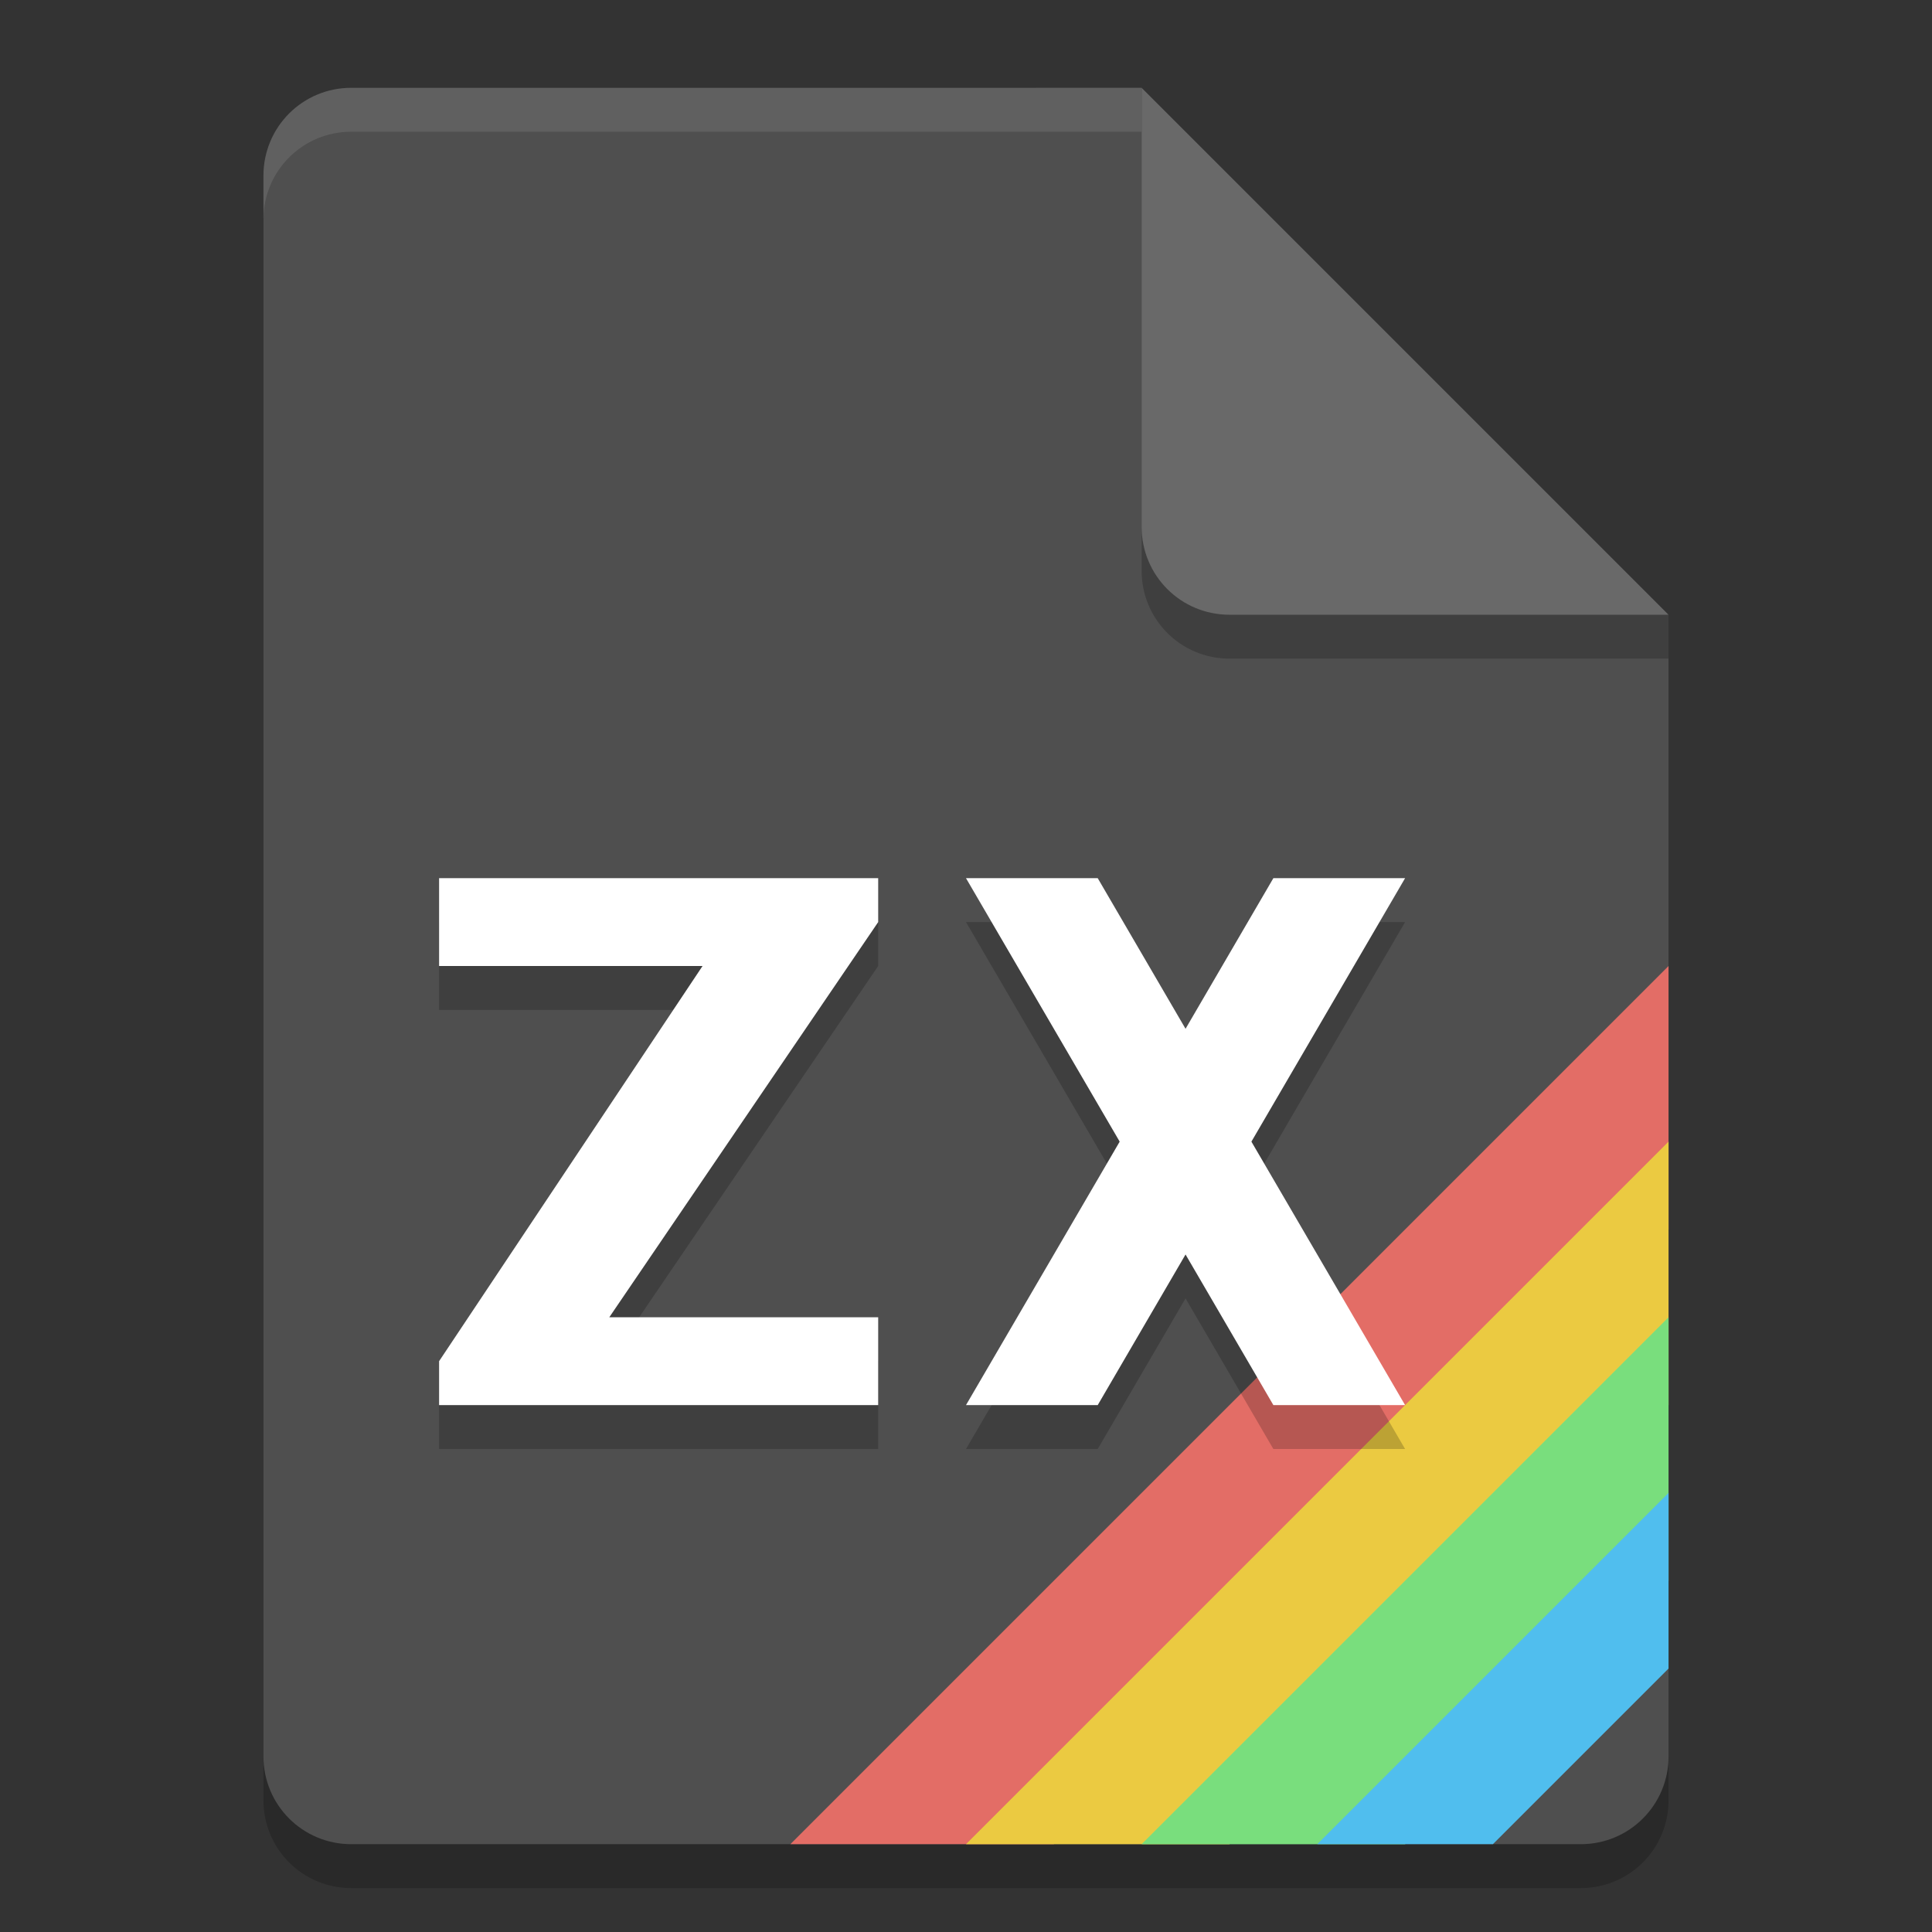 <svg width="22" height="22" version="1.1" xmlns="http://www.w3.org/2000/svg">
 <rect width="100%" height="100%" fill="#333333" stroke="none"/>
 <path d="m4 1.5c-0.554 0-1 0.446-1 1v18c0 0.554 0.446 1 1 1h14c0.554 0 1-0.446 1-1v-13l-6-6z" style="opacity:.2"/>
 <path d="m4 1c-0.554 0-1 0.446-1 1v18c0 0.554 0.446 1 1 1h14c0.554 0 1-0.446 1-1v-13l-5-1-1-5z" style="fill:#4f4f4f"/>
 <path d="m4 1c-0.554 0-1 0.446-1 1v0.5c0-0.554 0.446-1 1-1h9v-0.5z" style="fill:#ffffff;opacity:.1"/>
 <path d="m19 7.5v-0.5l-6-6v5.5c0 0.554 0.446 1 1 1z" style="opacity:.2"/>
 <path d="m19 7-6-6v5c0 0.554 0.446 1 1 1z" style="fill:#696969"/>
 <path d="m19 11-10 10h3l7-7z" style="fill:#e36d66"/>
 <path d="m19 13v3l-5 5h-3z" style="fill:#ebca41"/>
 <path d="m19 15v3l-3 3h-3z" style="fill:#79de7d"/>
 <path d="m19 17v2l-2 2h-2z" style="fill:#50beee"/>
 <path d="m5 10.5v1h3l-3 4.5v0.5h5v-1h-3.062l3.062-4.5v-0.5zm6 0 1.75 3-1.75 3h1.5l1-1.715 1 1.715h1.5l-1.75-3 1.75-3h-1.5l-1 1.715-1-1.715z" style="opacity:.2"/>
 <path d="m5 10v1h3l-3 4.5v0.5h5v-1h-3.062l3.062-4.5v-0.5zm6 0 1.75 3-1.75 3h1.5l1-1.715 1 1.715h1.5l-1.75-3 1.75-3h-1.5l-1 1.715-1-1.715z" style="fill:#ffffff"/>
</svg>
